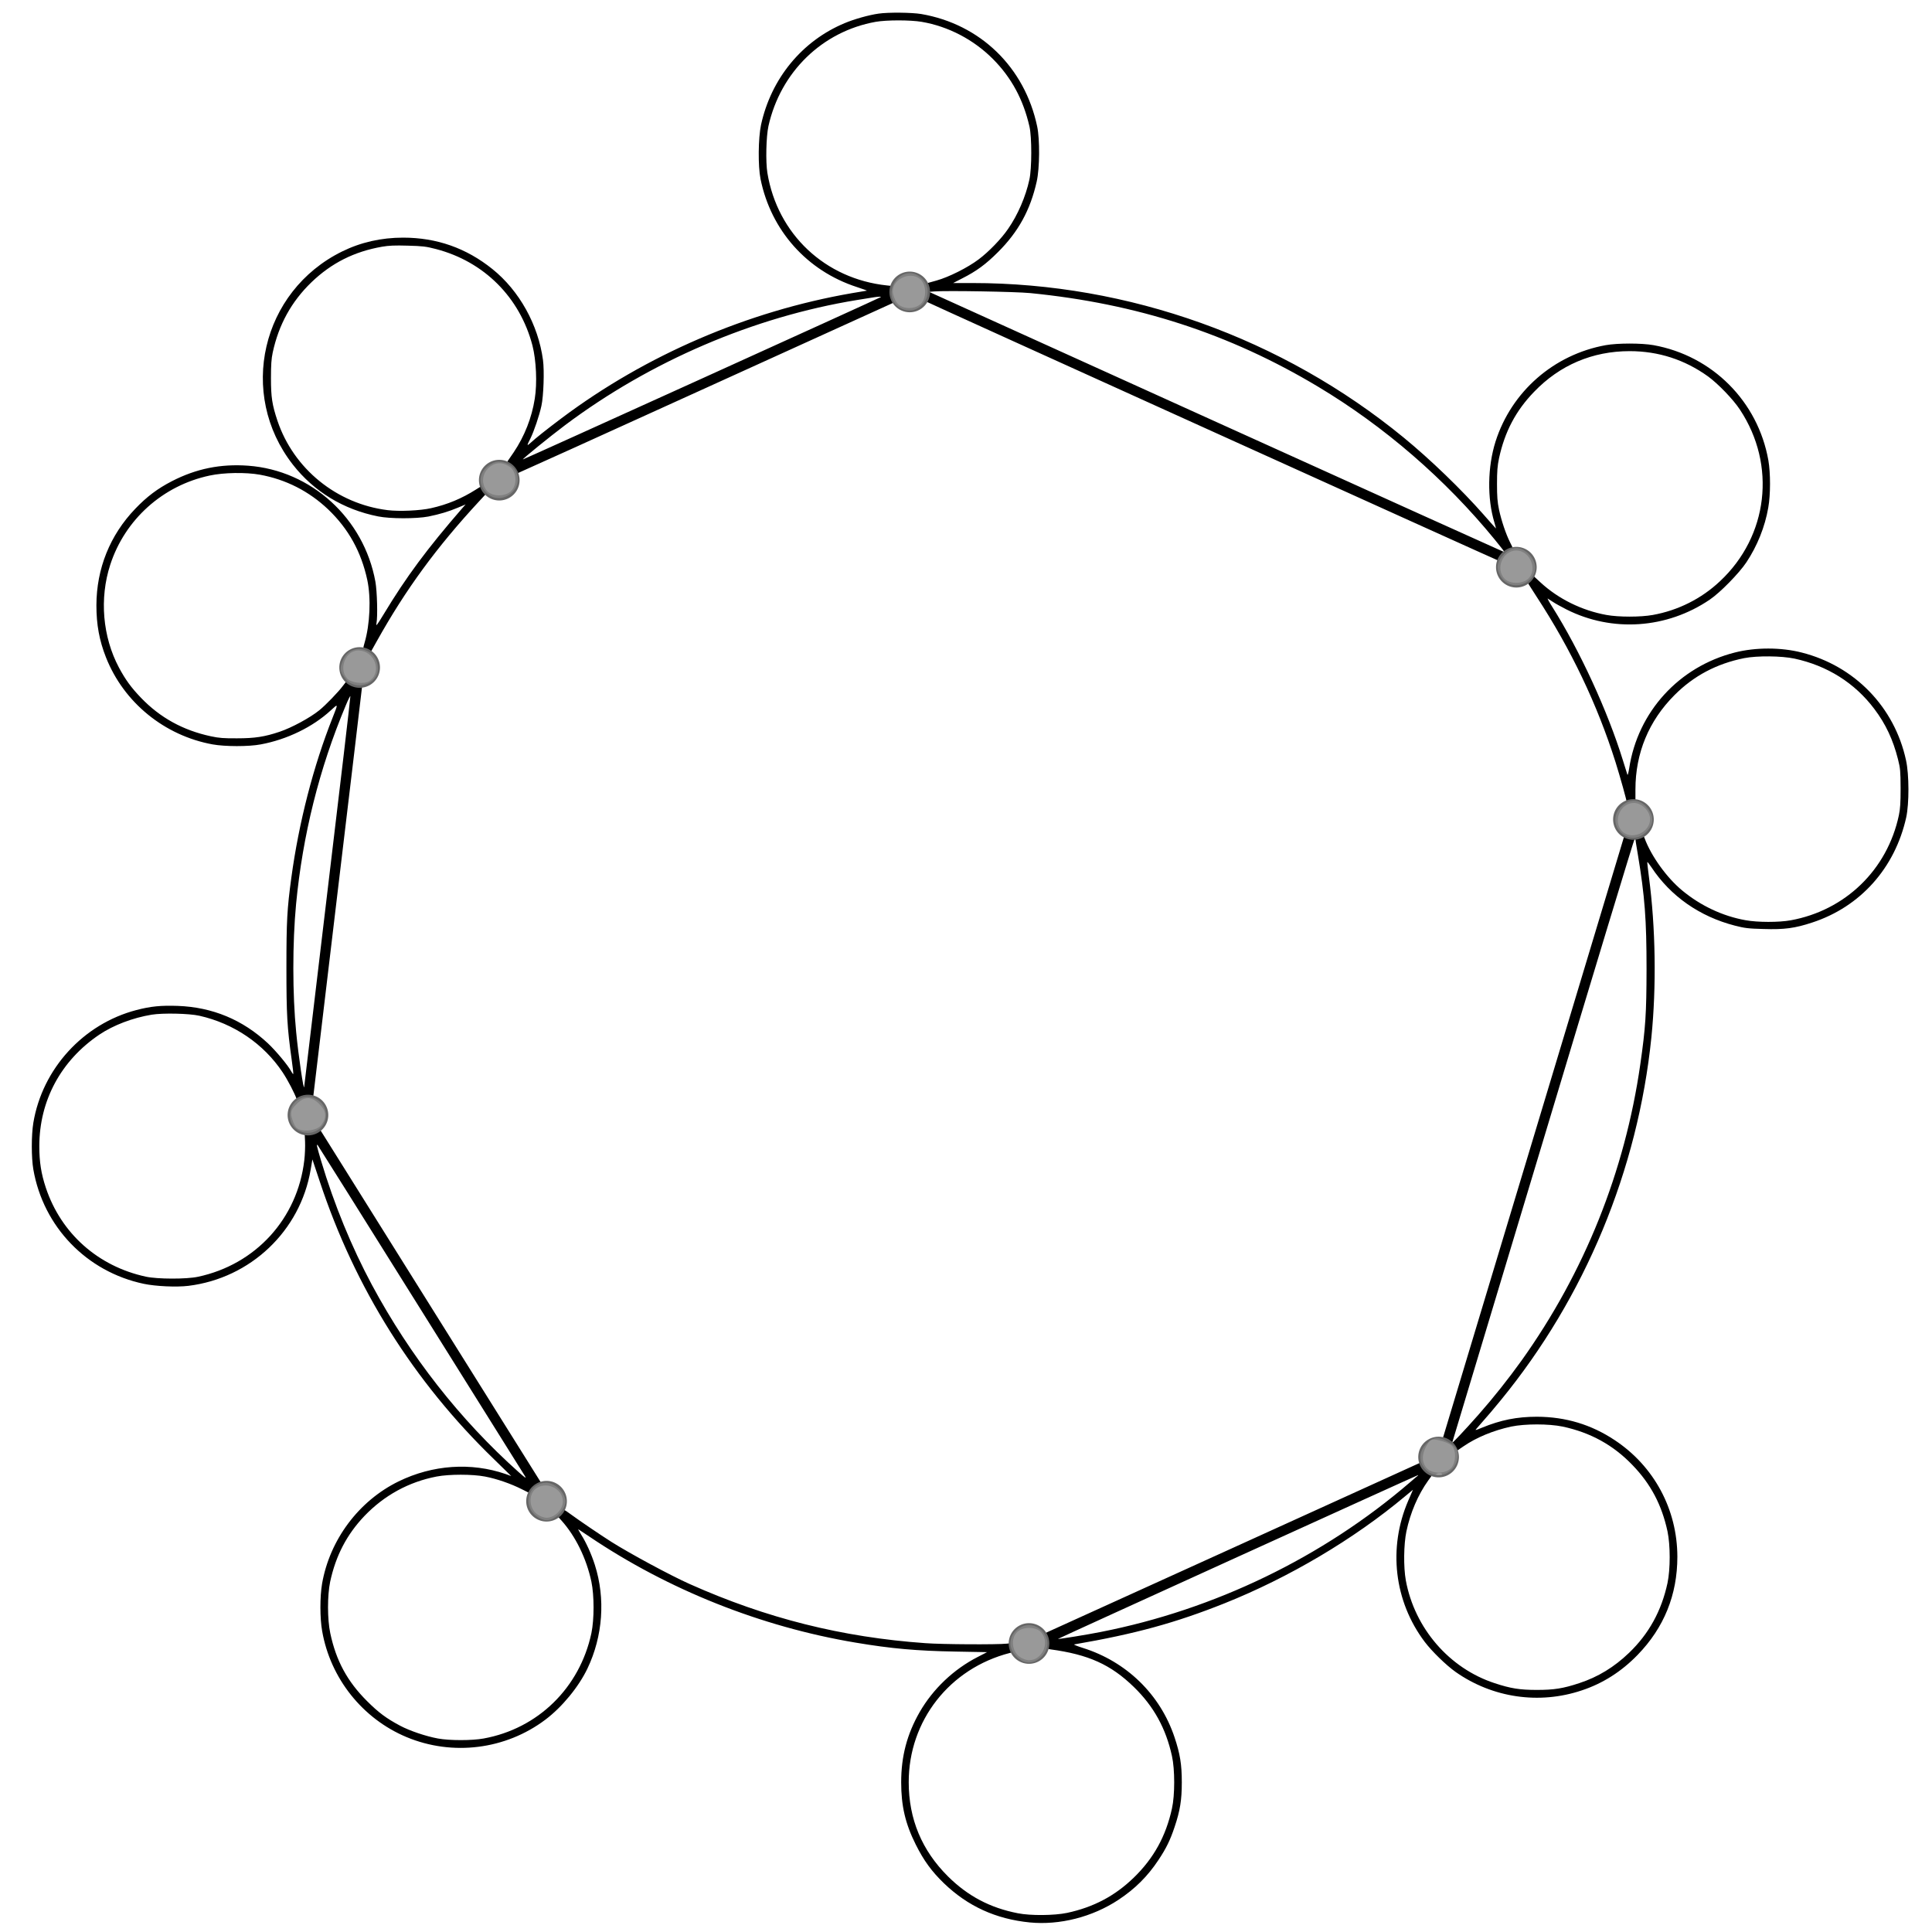 <?xml version="1.0" encoding="UTF-8" standalone="no"?>
<svg
   xmlns:dc="http://purl.org/dc/elements/1.1/"
   xmlns:cc="http://creativecommons.org/ns#"
   xmlns:rdf="http://www.w3.org/1999/02/22-rdf-syntax-ns#"
   xmlns:svg="http://www.w3.org/2000/svg"
   xmlns="http://www.w3.org/2000/svg"
   xmlns:sodipodi="http://sodipodi.sourceforge.net/DTD/sodipodi-0.dtd"
   xmlns:inkscape="http://www.inkscape.org/namespaces/inkscape"
   version="1.0"
   width="2000pt"
   height="2000pt"
   viewBox="0 0 2000 2000"
   preserveAspectRatio="xMidYMid meet"
   id="svg3054"
   inkscape:version="0.48.4 r"
   sodipodi:docname="Easton_Defense.svg">
  <defs
     id="defs3064" />
  <sodipodi:namedview
     pagecolor="#ffffff"
     bordercolor="#666666"
     borderopacity="1"
     objecttolerance="10"
     gridtolerance="10"
     guidetolerance="10"
     inkscape:pageopacity="0"
     inkscape:pageshadow="2"
     inkscape:window-width="1680"
     inkscape:window-height="988"
     id="namedview3062"
     showgrid="false"
     inkscape:zoom="0.6196"
     inkscape:cx="1250"
     inkscape:cy="1217.1541"
     inkscape:window-x="-8"
     inkscape:window-y="-8"
     inkscape:window-maximized="1"
     inkscape:current-layer="svg3054" />
  <g
     transform="translate(0,2000) scale(0.1,-0.1)"
     fill="#000000"
     stroke="none"
     id="g3058">
    <path
       d="M9095 19859 c-100 -14 -253 -57 -352 -99 -441 -184 -761 -574 -865 -1053 -29 -137 -32 -426 -5 -560 108 -532 480 -950 996 -1118 64 -21 111 -38 104 -38 -6 -1 -76 -12 -155 -26 -1080 -187 -2132 -640 -3003 -1293 -160 -120 -275 -212 -322 -256 -41 -37 -41 -31 -2 45 36 73 92 236 114 339 22 101 31 361 16 473 -49 365 -245 718 -524 942 -270 217 -576 325 -924 325 -226 0 -439 -48 -633 -144 -835 -412 -1080 -1473 -509 -2205 218 -279 524 -466 884 -537 124 -25 395 -25 520 -1 118 24 208 51 306 92 l79 33 -33 -37 c-366 -422 -582 -713 -816 -1101 -68 -112 -81 -128 -74 -95 14 73 7 334 -11 434 -119 655 -664 1152 -1317 1200 -285 21 -539 -31 -789 -160 -148 -76 -261 -161 -380 -286 -262 -273 -401 -619 -402 -999 0 -201 30 -364 99 -539 184 -467 605 -810 1104 -901 128 -23 372 -24 498 0 271 50 539 180 726 353 77 71 77 73 19 -74 -200 -503 -350 -1086 -428 -1658 -44 -324 -51 -449 -51 -930 0 -492 7 -615 55 -959 11 -77 18 -141 16 -144 -3 -2 -11 9 -20 25 -31 60 -157 212 -242 292 -262 245 -575 375 -934 388 -174 6 -279 -4 -428 -43 -549 -143 -974 -607 -1067 -1168 -21 -127 -21 -360 0 -481 103 -595 552 -1060 1143 -1185 124 -26 338 -36 462 -21 643 79 1159 568 1266 1203 l18 106 77 -231 c364 -1101 970 -2067 1804 -2874 l177 -173 -58 21 c-357 123 -756 96 -1109 -77 -412 -202 -712 -604 -791 -1059 -23 -134 -23 -357 1 -490 85 -489 418 -907 873 -1097 476 -199 1027 -130 1439 181 172 130 343 338 434 528 160 335 188 725 77 1073 -36 113 -91 234 -142 314 -20 32 -33 56 -29 55 4 -2 55 -36 113 -75 818 -552 1778 -934 2755 -1098 374 -63 639 -86 1037 -93 l326 -6 -95 -49 c-251 -128 -465 -332 -603 -572 -131 -229 -191 -457 -191 -726 0 -244 42 -427 151 -645 83 -166 164 -277 291 -400 247 -238 538 -371 889 -406 310 -30 648 56 918 234 172 114 302 243 414 412 81 122 122 206 168 344 56 167 74 277 74 461 0 185 -18 294 -75 465 -148 444 -497 784 -950 926 -57 18 -97 34 -89 36 633 109 1048 223 1555 425 668 267 1338 663 1871 1109 l81 67 -49 -113 c-211 -489 -146 -1042 171 -1462 74 -98 223 -243 321 -312 381 -267 863 -338 1304 -190 218 72 411 195 578 367 274 282 412 622 412 1017 -1 490 -241 937 -649 1207 -244 162 -509 241 -805 242 -207 0 -376 -34 -570 -114 -70 -29 -73 -29 -54 -8 130 148 173 199 250 293 873 1066 1419 2384 1559 3755 53 527 44 1136 -25 1659 -11 84 -19 155 -17 157 2 3 21 -22 42 -53 197 -299 499 -511 864 -605 102 -26 138 -31 297 -35 216 -7 325 8 504 67 498 163 856 563 973 1088 31 143 31 442 -2 592 -119 550 -531 976 -1080 1115 -214 55 -478 55 -693 0 -578 -147 -1004 -614 -1093 -1200 -7 -44 -15 -73 -18 -65 -3 8 -24 76 -47 150 -157 508 -445 1134 -731 1588 -33 51 -53 90 -47 86 7 -4 31 -20 54 -35 22 -15 85 -50 140 -78 474 -239 1040 -200 1484 102 109 74 303 273 378 385 113 170 193 369 227 567 24 134 24 357 1 490 -108 609 -579 1082 -1189 1192 -124 22 -370 22 -494 0 -538 -97 -976 -480 -1141 -997 -83 -262 -88 -589 -12 -839 10 -33 17 -61 15 -61 -1 0 -58 64 -127 143 -229 260 -552 572 -828 798 -1256 1029 -2847 1599 -4464 1599 l-199 0 95 49 c146 74 242 144 369 271 211 210 335 436 401 731 31 138 33 435 5 569 -129 614 -589 1060 -1201 1165 -96 16 -339 19 -441 4z m446 -85 c276 -47 538 -184 738 -385 191 -192 314 -419 378 -699 25 -110 25 -433 -1 -550 -38 -175 -120 -365 -220 -509 -70 -103 -202 -239 -305 -316 -114 -86 -310 -184 -436 -219 l-100 -28 4 -50 c2 -33 -3 -63 -15 -89 -9 -22 -15 -41 -13 -43 8 -8 5971 -2707 5973 -2704 1 2 11 25 24 51 14 31 35 55 57 68 19 12 35 23 35 25 0 3 -13 30 -29 62 -42 84 -88 220 -113 335 -17 81 -21 136 -21 267 0 131 4 186 21 267 59 273 173 491 363 687 266 277 605 421 989 421 298 0 570 -88 812 -262 103 -75 260 -237 330 -344 379 -573 293 -1309 -207 -1776 -192 -181 -434 -302 -695 -349 -127 -23 -353 -23 -480 0 -254 46 -498 166 -683 337 l-76 70 -33 -23 c-18 -13 -35 -24 -37 -25 -2 -1 46 -78 106 -170 355 -543 628 -1115 817 -1713 50 -160 116 -396 116 -417 0 -10 5 -11 19 -3 11 5 31 10 45 10 l26 0 0 128 c0 376 138 710 405 977 198 199 436 325 721 382 133 26 386 24 521 -5 339 -73 624 -252 826 -521 118 -156 194 -319 245 -521 24 -95 26 -123 27 -300 0 -151 -4 -214 -18 -280 -120 -564 -554 -984 -1120 -1087 -122 -22 -341 -22 -467 1 -236 42 -464 149 -655 307 -160 132 -321 355 -390 541 -15 41 -20 46 -36 38 -26 -15 -106 -12 -137 4 l-28 14 -943 -3131 c-519 -1723 -946 -3140 -949 -3149 -3 -13 2 -18 17 -18 35 0 101 -39 119 -69 l16 -28 65 44 c135 93 310 165 494 205 145 30 389 30 534 0 289 -62 523 -191 722 -398 190 -196 304 -414 363 -687 30 -145 30 -389 0 -534 -62 -288 -192 -525 -398 -723 -154 -148 -323 -251 -516 -314 -166 -55 -261 -70 -438 -70 -177 0 -272 15 -438 70 -470 154 -828 569 -919 1064 -25 139 -22 373 6 507 41 194 120 379 226 527 l54 75 -25 16 c-14 9 -36 38 -48 64 l-22 48 -1971 -896 -1971 -895 19 -38 c10 -20 19 -55 19 -77 0 -38 2 -40 33 -45 394 -53 625 -157 864 -389 206 -200 332 -428 395 -715 31 -139 31 -405 0 -544 -63 -287 -189 -515 -395 -715 -196 -190 -416 -306 -690 -365 -134 -28 -379 -30 -510 -4 -288 56 -518 178 -723 381 -271 269 -407 595 -407 975 -1 637 423 1179 1048 1339 l40 10 -3 47 -4 46 -65 -7 c-102 -11 -670 -8 -843 5 -863 61 -1645 257 -2440 612 -198 88 -618 315 -810 436 -121 77 -330 219 -420 285 -57 42 -96 65 -98 58 -2 -7 -14 -24 -27 -39 l-23 -26 50 -56 c146 -163 258 -391 310 -633 30 -145 30 -389 0 -534 -121 -565 -553 -988 -1116 -1090 -121 -22 -351 -22 -472 0 -125 23 -291 79 -391 132 -143 76 -224 136 -343 255 -205 204 -321 419 -381 703 -31 146 -31 390 -1 534 58 269 172 488 355 680 205 214 460 353 747 408 130 25 370 25 500 0 122 -23 271 -75 383 -132 48 -25 89 -44 90 -42 2 2 11 16 20 31 10 15 35 37 56 48 l39 20 -1150 1837 c-632 1011 -1151 1839 -1152 1841 -2 1 -23 -9 -47 -23 -24 -13 -58 -25 -75 -25 l-30 0 4 -89 c2 -49 -1 -135 -8 -192 -70 -604 -503 -1079 -1100 -1206 -121 -26 -420 -25 -540 1 -495 107 -877 447 -1035 919 -49 147 -68 268 -68 432 0 471 224 887 622 1155 146 98 346 174 541 206 116 19 388 13 494 -11 356 -80 665 -290 862 -586 54 -81 124 -216 147 -282 6 -15 10 -16 28 -6 13 6 47 9 80 7 38 -3 59 0 59 6 0 6 115 970 255 2141 140 1172 255 2136 255 2143 0 6 -11 12 -24 12 -30 0 -87 19 -107 37 -15 12 -22 6 -67 -54 -47 -64 -180 -202 -247 -256 -95 -77 -285 -180 -410 -222 -154 -52 -257 -68 -440 -68 -138 -1 -189 3 -272 21 -289 62 -526 193 -723 398 -102 106 -161 187 -229 314 -169 318 -203 715 -90 1063 152 469 544 821 1029 924 147 32 375 35 520 9 270 -49 509 -171 708 -360 210 -201 341 -438 404 -729 40 -188 28 -460 -28 -651 -17 -60 -17 -66 -1 -66 6 0 24 -6 39 -14 l27 -14 62 111 c298 534 618 972 1063 1452 l89 96 -30 31 -31 31 -64 -40 c-148 -94 -297 -156 -467 -194 -112 -25 -329 -35 -448 -20 -527 65 -974 428 -1141 926 -55 165 -67 243 -67 440 0 136 4 201 18 265 62 289 194 528 401 728 208 200 444 318 731 368 68 12 133 15 265 11 153 -4 190 -8 293 -35 499 -130 869 -501 999 -999 39 -153 50 -389 24 -550 -31 -198 -107 -390 -218 -555 l-66 -96 33 -32 c18 -17 37 -46 42 -63 6 -20 15 -31 24 -29 8 2 897 404 1976 895 l1961 891 -19 38 c-10 20 -19 55 -19 76 l0 40 -67 7 c-641 67 -1135 531 -1239 1165 -19 115 -13 377 11 485 125 560 557 980 1110 1079 112 20 359 20 476 0z m1124 -2808 c1104 -109 2063 -420 2978 -968 687 -411 1318 -957 1830 -1583 58 -71 105 -131 103 -132 -1 -1 -1343 605 -2981 1347 l-2978 1349 54 4 c127 10 839 -2 994 -17z m-1546 -41 c-8 -8 -3703 -1684 -3706 -1681 -6 5 276 234 437 355 884 663 1954 1121 3020 1295 85 14 166 27 180 29 38 6 74 8 69 2z m-5729 -6151 c-132 -1105 -240 -2016 -241 -2024 -4 -57 -60 323 -83 565 -39 393 -39 926 -1 1326 68 713 240 1403 513 2053 25 61 47 105 49 99 2 -6 -104 -914 -237 -2019z m13540 537 c0 -5 11 -76 25 -157 72 -432 90 -676 90 -1184 -1 -464 -10 -606 -65 -990 -159 -1107 -578 -2152 -1228 -3063 -137 -191 -291 -385 -446 -561 -137 -155 -280 -307 -273 -291 2 6 426 1415 943 3132 516 1718 942 3123 947 3123 4 0 7 -4 7 -9z m-12575 -4866 c582 -929 1067 -1706 1079 -1725 17 -29 7 -23 -64 40 -609 544 -1124 1202 -1520 1939 -211 394 -390 830 -526 1284 -45 153 -51 178 -35 162 5 -6 485 -770 1066 -1700z m10320 -1723 c-6 -4 -41 -35 -80 -68 -901 -775 -2023 -1317 -3200 -1548 -140 -28 -438 -76 -443 -72 -2 3 3718 1695 3728 1696 2 0 0 -4 -5 -8z"
       id="path3060" />
  </g>
  <path
     sodipodi:type="arc"
     style="fill:#666666;stroke:none"
     id="path3090"
     sodipodi:cx="646.04681"
     sodipodi:cy="621.31885"
     sodipodi:rx="26.29925"
     sodipodi:ry="26.29925"
     d="m 672.346,621.319 a 26.299,26.299 0 1 1 -52.599,0 26.299,26.299 0 1 1 52.599,0 z"
     transform="scale(0.8,0.8)" />
  <path
     transform="matrix(0.8,0,0,0.8,-144.532,193.928)"
     sodipodi:type="arc"
     style="fill:#666666;stroke:none"
     id="path3090-0"
     sodipodi:cx="646.04681"
     sodipodi:cy="621.31885"
     sodipodi:rx="26.29925"
     sodipodi:ry="26.29925"
     d="m 672.346,621.319 a 26.299,26.299 0 1 1 -52.599,0 26.299,26.299 0 1 1 52.599,0 z" />
  <path
     transform="matrix(0.8,0,0,0.8,-198.045,657.253)"
     sodipodi:type="arc"
     style="fill:#666666;stroke:none"
     id="path3090-5"
     sodipodi:cx="646.04681"
     sodipodi:cy="621.31885"
     sodipodi:rx="26.29925"
     sodipodi:ry="26.29925"
     d="m 672.346,621.319 a 26.299,26.299 0 1 1 -52.599,0 26.299,26.299 0 1 1 52.599,0 z" />
  <path
     transform="matrix(0.8,0,0,0.8,48.939,1057.001)"
     sodipodi:type="arc"
     style="fill:#666666;stroke:none"
     id="path3090-6"
     sodipodi:cx="646.04681"
     sodipodi:cy="621.31885"
     sodipodi:rx="26.29925"
     sodipodi:ry="26.29925"
     d="m 672.346,621.319 a 26.299,26.299 0 1 1 -52.599,0 26.299,26.299 0 1 1 52.599,0 z" />
  <path
     transform="matrix(0.8,0,0,0.8,548.397,1204.277)"
     sodipodi:type="arc"
     style="fill:#666666;stroke:none"
     id="path3090-1"
     sodipodi:cx="646.04681"
     sodipodi:cy="621.31885"
     sodipodi:rx="26.29925"
     sodipodi:ry="26.29925"
     d="m 672.346,621.319 a 26.299,26.299 0 1 1 -52.599,0 26.299,26.299 0 1 1 52.599,0 z" />
  <path
     transform="matrix(0.8,0,0,0.8,972.386,1011.263)"
     sodipodi:type="arc"
     style="fill:#666666;stroke:none"
     id="path3090-7"
     sodipodi:cx="646.04681"
     sodipodi:cy="621.31885"
     sodipodi:rx="26.29925"
     sodipodi:ry="26.29925"
     d="m 672.346,621.319 a 26.299,26.299 0 1 1 -52.599,0 26.299,26.299 0 1 1 52.599,0 z" />
  <path
     transform="matrix(0.8,0,0,0.8,1174.09,351.266)"
     sodipodi:type="arc"
     style="fill:#666666;stroke:none"
     id="path3090-4"
     sodipodi:cx="646.04681"
     sodipodi:cy="621.31885"
     sodipodi:rx="26.29925"
     sodipodi:ry="26.29925"
     d="m 672.346,621.319 a 26.299,26.299 0 1 1 -52.599,0 26.299,26.299 0 1 1 52.599,0 z" />
  <path
     transform="matrix(0.8,0,0,0.8,1052.885,90.103)"
     sodipodi:type="arc"
     style="fill:#666666;stroke:none"
     id="path3090-40"
     sodipodi:cx="646.04681"
     sodipodi:cy="621.31885"
     sodipodi:rx="26.29925"
     sodipodi:ry="26.29925"
     d="m 672.346,621.319 a 26.299,26.299 0 1 1 -52.599,0 26.299,26.299 0 1 1 52.599,0 z" />
  <path
     transform="matrix(0.8,0,0,0.8,424.904,-194.843)"
     sodipodi:type="arc"
     style="fill:#666666;stroke:none"
     id="path3090-3"
     sodipodi:cx="646.04681"
     sodipodi:cy="621.31885"
     sodipodi:rx="26.29925"
     sodipodi:ry="26.29925"
     d="m 672.346,621.319 a 26.299,26.299 0 1 1 -52.599,0 26.299,26.299 0 1 1 52.599,0 z" />
  <path
     style="fill:#808080;stroke:none"
     d="m 447.223,878.464 c -7.667,-9.747 -8.165,-13.839 -3.049,-25.066 10.662,-23.401 44.859,-14.449 44.859,11.743 0,20.527 -28.899,29.736 -41.809,13.323 z"
     id="path3159"
     inkscape:connector-curvature="0"
     transform="scale(0.8,0.8)" />
  <path
     style="fill:#808080;stroke:none"
     d="m 628.665,636.939 c -11.82,-12.581 -8.138,-28.605 8.624,-37.535 9.059,-4.826 24.709,0.264 29.746,9.676 12.973,24.241 -19.57,47.871 -38.37,27.859 z"
     id="path3161"
     inkscape:connector-curvature="0"
     transform="scale(0.8,0.8)" />
  <path
     style="fill:#808080;stroke:none"
     d="m 1162.825,397.087 c -18.289,-12.81 -7.561,-43.351 15.326,-43.634 4.63,-0.057 11.453,3.222 15.362,7.382 19.856,21.136 -6.992,52.849 -30.689,36.251 l 0,0 z"
     id="path3163"
     inkscape:connector-curvature="0"
     transform="scale(0.8,0.8)" />
  <path
     style="fill:#808080;stroke:none"
     d="m 1944.965,750.134 c -3.868,-4.117 -7.032,-11.46 -7.032,-16.318 0,-11.235 13.227,-24.709 24.256,-24.709 11.274,0 24.256,13.468 24.256,25.162 0,20.492 -27.318,30.94 -41.48,15.865 z"
     id="path3165"
     inkscape:connector-curvature="0"
     transform="scale(0.8,0.8)" />
  <path
     style="fill:#808080;stroke:none"
     d="m 2096.97,1076.784 c -9.328,-9.929 -8.964,-23.218 0.906,-33.089 10.398,-10.398 22.648,-10.166 32.643,0.619 10.087,10.884 10.084,21.924 -0.01,32.016 -10.186,10.186 -24.22,10.376 -33.542,0.453 l 0,0 z"
     id="path3167"
     inkscape:connector-curvature="0"
     transform="scale(0.8,0.8)" />
  <path
     style="fill:#808080;stroke:none"
     d="m 1844.706,1901.493 c -9.328,-9.929 -8.964,-23.218 0.906,-33.089 9.605,-9.604 16.235,-9.937 30.063,-1.506 7.942,4.842 10.511,8.685 10.511,15.723 0,23.034 -26.32,35.009 -41.48,18.872 z"
     id="path3169"
     inkscape:connector-curvature="0"
     transform="scale(0.8,0.8)" />
  <path
     style="fill:#808080;stroke:none"
     d="m 1315.211,2143.601 c -10.186,-10.186 -10.376,-24.22 -0.453,-33.542 23.099,-21.701 55.493,11.137 33.089,33.542 -10.117,10.117 -22.518,10.117 -32.636,0 z"
     id="path3171"
     inkscape:connector-curvature="0"
     transform="scale(0.8,0.8)" />
  <path
     style="fill:#808080;stroke:none"
     d="m 691.02,1959.254 c -15.173,-15.173 -5.241,-40.574 15.865,-40.574 11.235,0 24.709,13.227 24.709,24.256 0,10.783 -13.473,24.256 -24.256,24.256 -4.609,0 -11.952,-3.572 -16.318,-7.938 z"
     id="path3173"
     inkscape:connector-curvature="0"
     transform="scale(0.8,0.8)" />
  <path
     style="fill:#808080;stroke:none"
     d="m 382.47,1460.214 c -9.441,-7.645 -9.869,-24.857 -0.842,-33.884 15.061,-15.061 40.788,-3.86 40.18,17.493 -0.552,19.405 -23.703,29.052 -39.338,16.391 z"
     id="path3175"
     inkscape:connector-curvature="0"
     transform="scale(0.8,0.8)" />
  <path
     style="fill:#999999;stroke:none"
     d="m 449.107,877.837 c -11.255,-12.437 -1.9,-36.13 14.265,-36.13 21.457,0 31.782,27.951 14.617,39.569 -6.659,4.507 -23.507,2.501 -28.883,-3.439 z"
     id="path3177"
     inkscape:connector-curvature="0"
     transform="scale(0.8,0.8)" />
  <path
     style="fill:#999999;stroke:none"
     d="m 382.961,1458.604 c -1.854,-2.233 -4.354,-7.982 -5.557,-12.774 -1.708,-6.807 -0.382,-10.518 6.061,-16.961 10.372,-10.372 19.553,-10.467 29.711,-0.31 9.178,9.178 9.999,16.788 2.904,26.918 -5.714,8.157 -27.256,10.191 -33.119,3.127 l 0,0 z"
     id="path3179"
     inkscape:connector-curvature="0"
     transform="scale(0.8,0.8)" />
  <path
     style="fill:#999999;stroke:none"
     d=""
     id="path3181"
     inkscape:connector-curvature="0"
     transform="scale(0.8,0.8)" />
  <path
     style="fill:#999999;stroke:none"
     d="m 630.219,635.276 c -7.461,-8.245 -6.675,-21.709 1.726,-29.535 8.459,-7.881 17.989,-8.416 27.778,-1.56 9.062,6.347 9.77,23.967 1.273,31.657 -7.85,7.104 -24.108,6.808 -30.777,-0.562 l 0,0 z"
     id="path3183"
     inkscape:connector-curvature="0"
     transform="scale(0.8,0.8)" />
  <path
     style="fill:#999999;stroke:none"
     d="m 1160.302,391.441 c -2.769,-3.953 -5.035,-10.503 -5.035,-14.554 0,-17.073 25.287,-26.989 36.691,-14.388 7.104,7.85 6.808,24.108 -0.562,30.777 -8.673,7.849 -24.986,6.886 -31.095,-1.835 l 0,0 z"
     id="path3185"
     inkscape:connector-curvature="0"
     transform="scale(0.8,0.8)" />
  <path
     style="fill:#999999;stroke:none"
     d="m 1946.519,748.471 c -11.779,-13.015 -1.754,-36.13 15.669,-36.13 17.71,0 28.01,25.015 15.108,36.691 -7.85,7.104 -24.108,6.808 -30.777,-0.562 l 0,0 z"
     id="path3187"
     inkscape:connector-curvature="0"
     transform="scale(0.8,0.8)" />
  <path
     style="fill:#999999;stroke:none"
     d="m 2098.524,1075.12 c -11.779,-13.015 -1.754,-36.13 15.669,-36.13 10.379,0 21.022,10.643 21.022,21.022 0,17.71 -25.015,28.01 -36.691,15.108 z"
     id="path3189"
     inkscape:connector-curvature="0"
     transform="scale(0.8,0.8)" />
  <path
     style="fill:#999999;stroke:none"
     d="m 1859.707,1906.768 c 2.335,-0.934 5.124,-0.819 6.199,0.255 1.075,1.075 -0.836,1.839 -4.245,1.699 -3.768,-0.155 -4.534,-0.922 -1.954,-1.954 z"
     id="path3191"
     inkscape:connector-curvature="0"
     transform="scale(0.8,0.8)" />
  <path
     style="fill:#999999;stroke:none"
     d="m 1846.261,1899.829 c -6.792,-7.505 -6.815,-18.102 -0.063,-29.531 4.723,-7.995 6.464,-8.689 16.262,-6.479 6.035,1.361 13.115,4.252 15.733,6.425 6.687,5.55 5.992,23.679 -1.155,30.147 -7.85,7.104 -24.108,6.808 -30.777,-0.562 l 0,0 z"
     id="path3193"
     inkscape:connector-curvature="0"
     transform="scale(0.8,0.8)" />
  <path
     style="fill:#999999;stroke:none"
     d="m 1316.975,2141.837 c -8.081,-8.081 -8.357,-23.161 -0.554,-30.223 7.85,-7.104 24.108,-6.808 30.777,0.562 11.779,13.015 1.754,36.13 -15.669,36.13 -4.447,0 -10.996,-2.911 -14.554,-6.468 z"
     id="path3195"
     inkscape:connector-curvature="0"
     transform="scale(0.8,0.8)" />
  <path
     style="fill:#999999;stroke:none"
     d="m 692.784,1957.49 c -8.081,-8.081 -8.357,-23.161 -0.554,-30.223 13.015,-11.779 36.13,-1.754 36.13,15.669 0,10.379 -10.643,21.022 -21.022,21.022 -4.447,0 -10.996,-2.911 -14.554,-6.468 z"
     id="path3197"
     inkscape:connector-curvature="0"
     transform="scale(0.8,0.8)" />
</svg>
